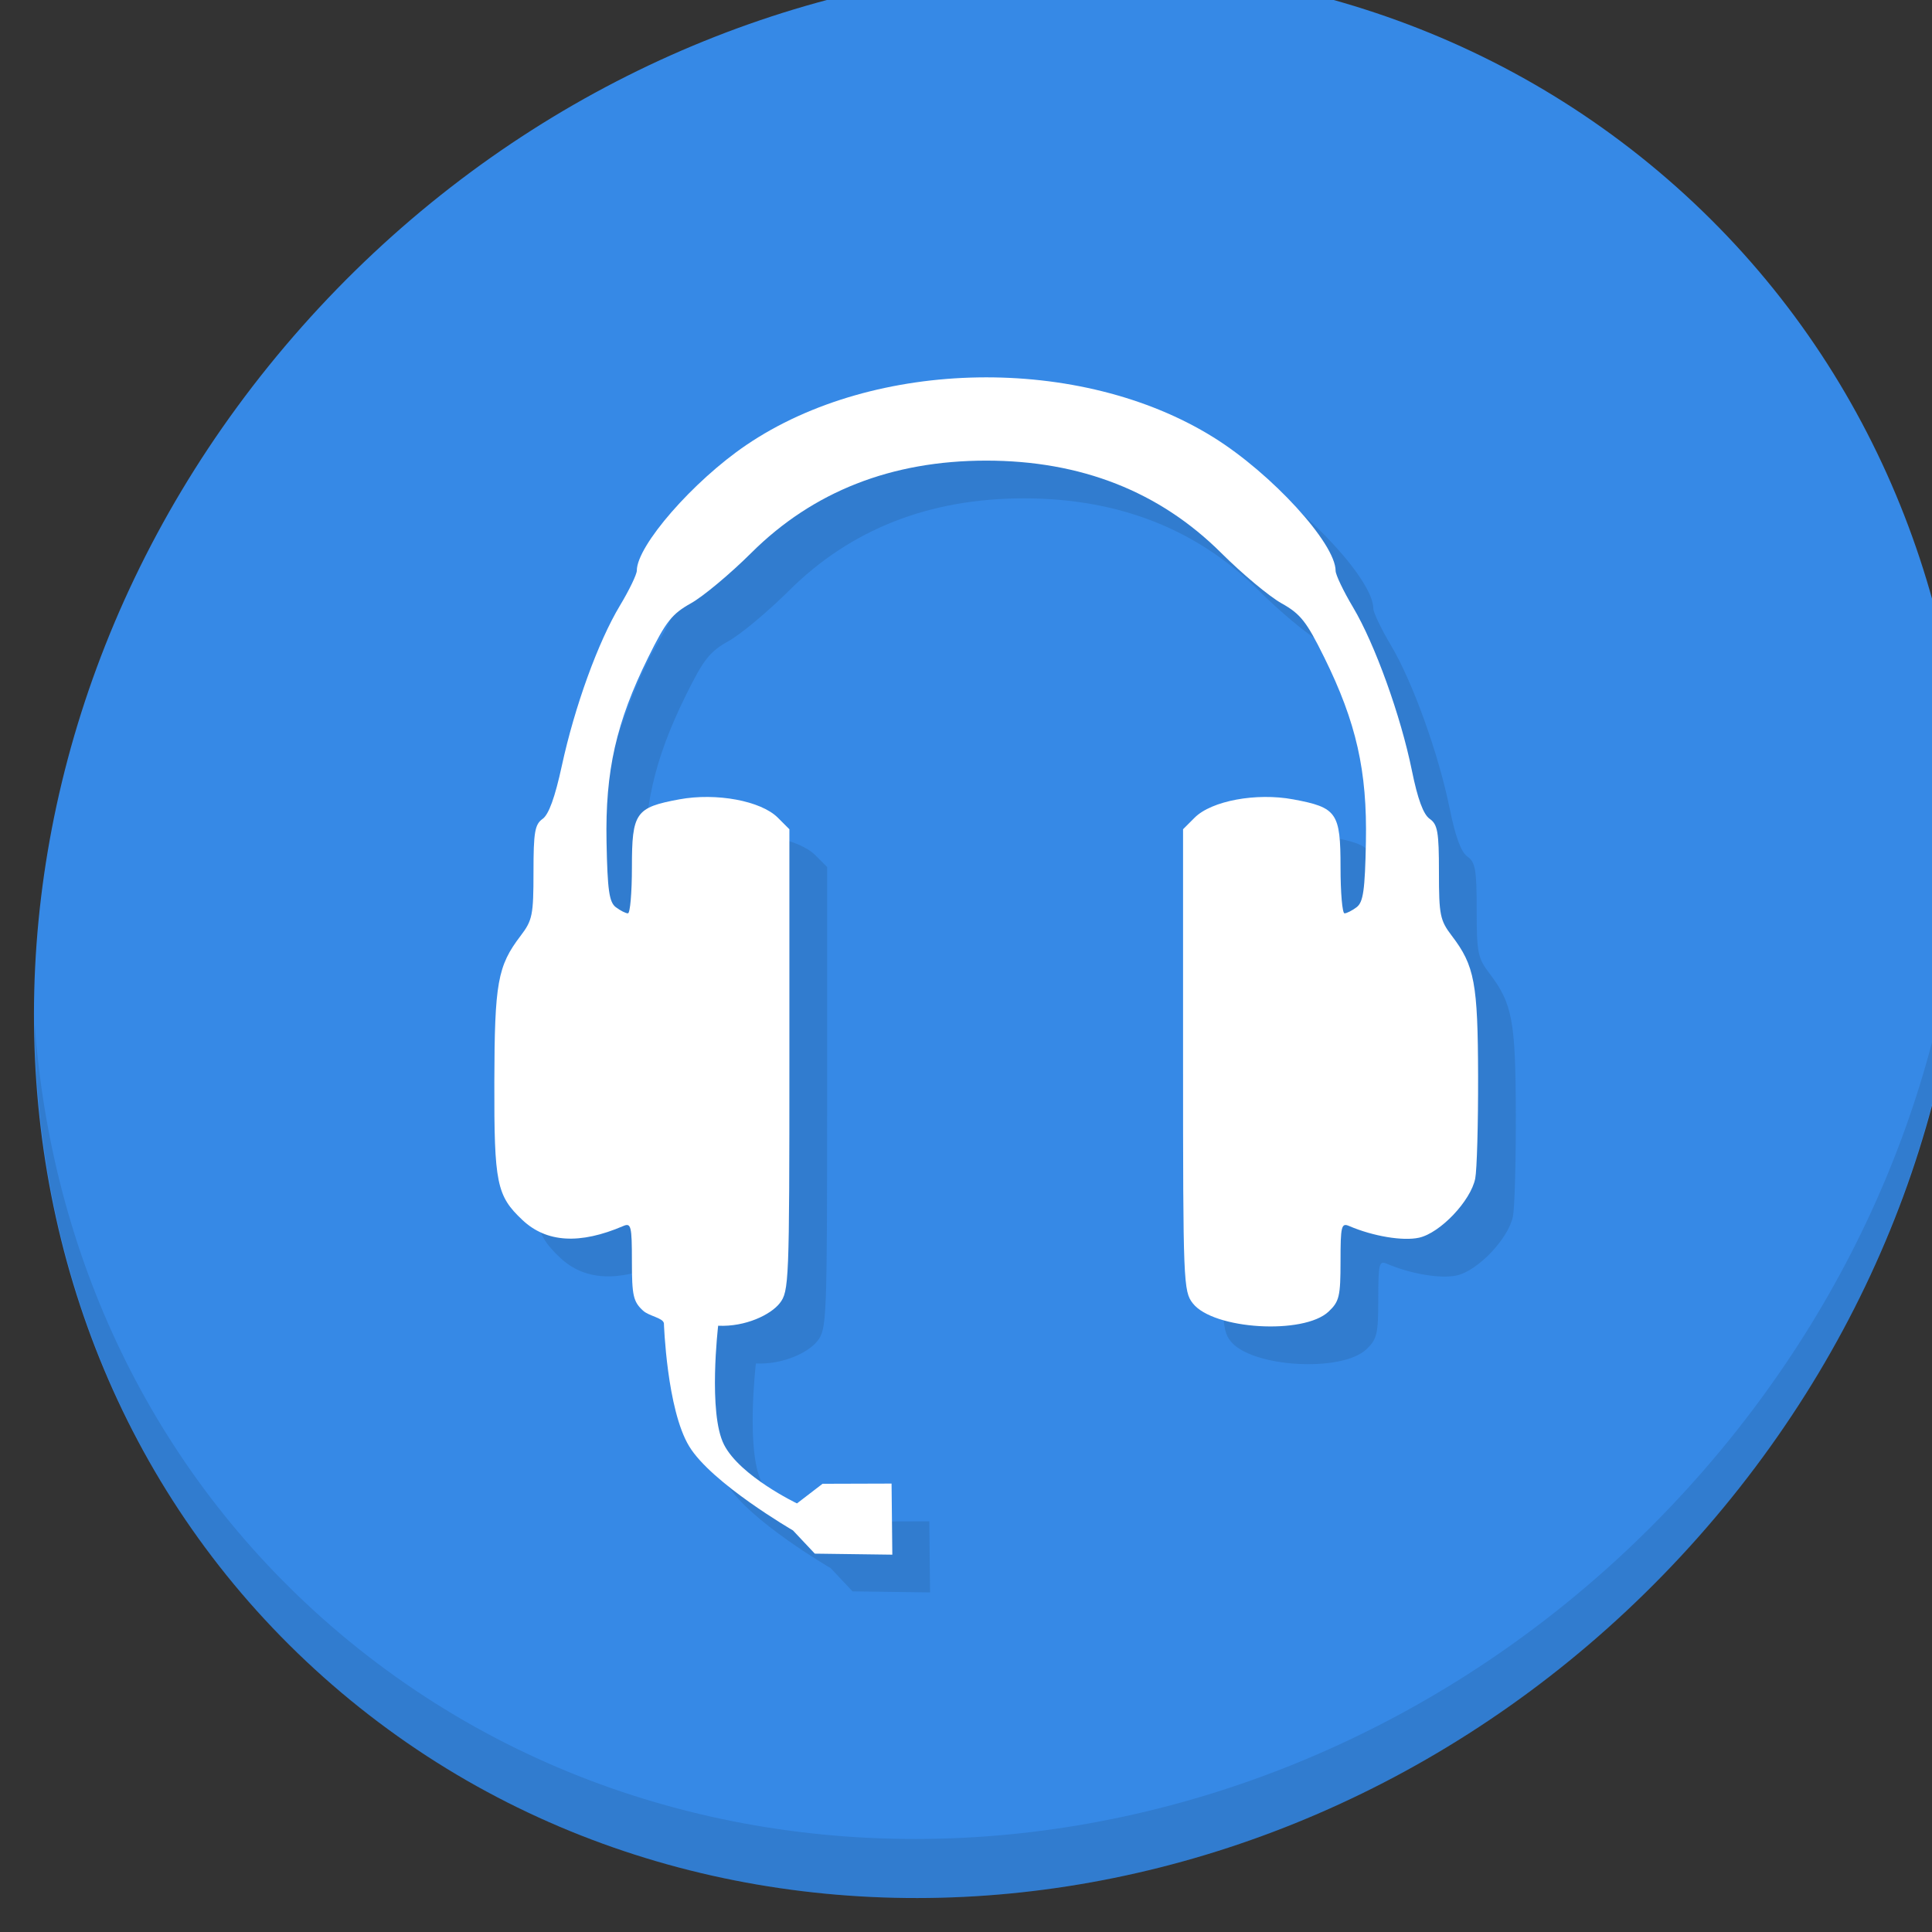 <?xml version="1.0" encoding="UTF-8" standalone="no"?>
<svg
   xmlns:dc="http://purl.org/dc/elements/1.1/"
   xmlns:cc="http://creativecommons.org/ns#"
   xmlns:rdf="http://www.w3.org/1999/02/22-rdf-syntax-ns#"
   xmlns:svg="http://www.w3.org/2000/svg"
   xmlns="http://www.w3.org/2000/svg"
   xmlns:sodipodi="http://sodipodi.sourceforge.net/DTD/sodipodi-0.dtd"
   xmlns:inkscape="http://www.inkscape.org/namespaces/inkscape"
   height="512"
   id="Layer_1"
   version="1.1"
   viewBox="0 0 512 512"
   width="512"
   xml:space="preserve"
   inkscape:version="0.92.2 5c3e80d, 2017-08-06"
   sodipodi:docname="audio-headset.svg"><rect x="0" y="0" width="512" height="512" fill="#333333" stroke="none"/><defs
     id="defs50" /><sodipodi:namedview
     pagecolor="#ffffff"
     bordercolor="#666666"
     borderopacity="1"
     objecttolerance="10"
     gridtolerance="10"
     guidetolerance="10"
     inkscape:pageopacity="0"
     inkscape:pageshadow="2"
     inkscape:window-width="1366"
     inkscape:window-height="717"
     id="namedview48"
     showgrid="false"
     inkscape:zoom="0.11810312"
     inkscape:cx="2110.2863"
     inkscape:cy="-731.76915"
     inkscape:window-x="0"
     inkscape:window-y="24"
     inkscape:window-maximized="1"
     inkscape:current-layer="Layer_1" /><g
     id="g18-0"
     transform="matrix(3.914,0,0,3.914,5.344,272.786)" /><g
     id="g20-8"
     transform="matrix(3.914,0,0,3.914,5.344,272.786)" /><g
     id="g22-2"
     transform="matrix(3.914,0,0,3.914,5.344,272.786)" /><g
     id="g24-8"
     transform="matrix(3.914,0,0,3.914,5.344,272.786)" /><g
     id="g26-1"
     transform="matrix(3.914,0,0,3.914,5.344,272.786)" /><g
     id="g28-7"
     transform="matrix(3.914,0,0,3.914,5.344,272.786)" /><g
     id="g30-4"
     transform="matrix(3.914,0,0,3.914,5.344,272.786)" /><g
     id="g32-8"
     transform="matrix(3.914,0,0,3.914,5.344,272.786)" /><g
     id="g34-2"
     transform="matrix(3.914,0,0,3.914,5.344,272.786)" /><g
     id="g36-0"
     transform="matrix(3.914,0,0,3.914,5.344,272.786)" /><g
     id="g38-4"
     transform="matrix(3.914,0,0,3.914,5.344,272.786)" /><g
     id="g40-9"
     transform="matrix(3.914,0,0,3.914,5.344,272.786)" /><g
     id="g42-1"
     transform="matrix(3.914,0,0,3.914,5.344,272.786)" /><g
     id="g44-4"
     transform="matrix(3.914,0,0,3.914,5.344,272.786)" /><g
     id="g46-0"
     transform="matrix(3.914,0,0,3.914,5.344,272.786)" /><g
     id="g864"><path
       style="fill:#3689e6;fill-opacity:1;stroke-width:11.11"
       inkscape:connector-curvature="0"
       d="M 441.914,47.474 C 544.107,136.049 547.741,297.174 450.031,407.373 352.32,517.572 190.28,535.101 88.087,446.526 -14.106,357.951 -17.74,196.826 79.97,86.627 177.68,-23.572 339.721,-41.101 441.914,47.474 Z"
       id="path911" /><g
       id="g915"
       transform="matrix(8.045,6.973,-7.692,8.675,256.53,-128.547)"><path
         id="path913"
         d="m 40.03,7.531 c 3.712,4.084 5.969,9.514 5.969,15.469 0,12.703 -10.297,23 -23,23 C 17.045,46 11.615,43.744 7.53,40.031 11.708,44.322 17.54,47 23.999,47 c 12.703,0 23,-10.298 23,-23 0,-6.462 -2.677,-12.291 -6.969,-16.469 z"
         inkscape:connector-curvature="0"
         style="opacity:0.1" /></g><path
       style="fill:#317ccf;fill-opacity:1;stroke-width:1.304"
       d="m 185.938,360.655 c -0.297,-1.446 -3.929,-1.848 -5.542,-3.336 -2.569,-2.369 -2.934,-3.993 -2.934,-13.05 0,-9.356 -0.218,-10.251 -2.282,-9.365 -11.5,4.936 -20.341,4.415 -26.714,-1.574 -6.859,-6.446 -7.524,-9.707 -7.461,-36.578 0.062,-26.336 0.854,-30.746 6.963,-38.755 3.128,-4.101 3.413,-5.509 3.413,-16.877 0,-10.589 0.353,-12.651 2.415,-14.106 1.63,-1.15 3.287,-5.73 5.099,-14.093 3.399,-15.692 9.625,-32.856 15.39,-42.43 2.465,-4.093 4.481,-8.275 4.481,-9.292 0,-6.587 14.917,-23.692 29.006,-33.259 34.035,-23.113 88.576,-24.003 123.843,-2.022 15.443,9.625 32.333,28.089 32.333,35.346 0,1.053 2.083,5.412 4.629,9.686 5.777,9.697 12.637,28.735 15.589,43.257 1.533,7.544 3.032,11.615 4.709,12.789 2.117,1.483 2.46,3.451 2.46,14.125 0,11.368 0.285,12.775 3.413,16.877 6.041,7.92 6.901,12.52 6.963,37.246 0.031,12.642 -0.311,24.828 -0.762,27.081 -1.182,5.911 -9.28,14.437 -14.891,15.678 -4.267,0.944 -12.195,-0.382 -18.523,-3.098 -2.064,-0.886 -2.282,0.009 -2.282,9.365 0,9.27 -0.329,10.654 -3.17,13.324 -6.601,6.201 -30.51,4.752 -35.962,-2.18 -2.512,-3.193 -2.599,-5.353 -2.599,-64.48 v -61.176 l 3.069,-3.069 c 4.469,-4.469 16.31,-6.668 26.119,-4.85 11.598,2.15 12.544,3.508 12.544,18.02 0,6.703 0.475,12.187 1.055,12.187 0.58,0 2.025,-0.734 3.21,-1.63 1.761,-1.332 2.211,-4.494 2.46,-17.279 0.366,-18.818 -2.538,-31.687 -11.035,-48.904 -4.7,-9.524 -6.297,-11.546 -11.339,-14.362 -3.228,-1.802 -10.407,-7.796 -15.953,-13.319 -16.368,-16.299 -37.192,-24.483 -62.293,-24.483 -25.101,0 -45.925,8.185 -62.293,24.483 -5.547,5.523 -12.726,11.517 -15.953,13.319 -5.042,2.815 -6.639,4.838 -11.339,14.362 -8.497,17.217 -11.401,30.086 -11.035,48.904 0.249,12.786 0.699,15.948 2.46,17.279 1.186,0.897 2.63,1.63 3.21,1.63 0.58,0 1.055,-5.484 1.055,-12.187 0,-14.512 0.946,-15.87 12.544,-18.02 9.808,-1.818 21.65,0.381 26.119,4.85 l 3.069,3.069 v 61.176 c 0,58.934 -0.094,61.296 -2.574,64.449 -2.357,2.996 -9.02,6.291 -16.302,5.949 0,0 -2.719,23.124 1.542,31.499 4.262,8.375 19.344,15.588 19.344,15.588 l 6.775,-5.201 18.293,-0.056 0.201,18.842 -20.54,-0.273 -5.793,-6.156 c 0,0 -21.552,-12.498 -27.5,-22.284 -5.948,-9.786 -6.701,-32.633 -6.701,-32.633 z"
       id="path857"
       inkscape:connector-curvature="0"
       sodipodi:nodetypes="scscscsscsssssssccssccscsscscssssscsssscsssssssccscszcccccczs" /><path
       sodipodi:nodetypes="scscscsscsssssssccssccscsscscssssscsssscsssssssccscszcccccczs"
       inkscape:connector-curvature="0"
       id="path868"
       d="m 175.938,350.655 c -0.297,-1.446 -3.929,-1.848 -5.542,-3.336 -2.569,-2.369 -2.934,-3.993 -2.934,-13.05 0,-9.356 -0.218,-10.251 -2.282,-9.365 -11.5,4.936 -20.341,4.415 -26.714,-1.574 -6.859,-6.446 -7.524,-9.707 -7.461,-36.578 0.062,-26.336 0.854,-30.746 6.963,-38.755 3.128,-4.101 3.413,-5.509 3.413,-16.877 0,-10.589 0.353,-12.651 2.415,-14.106 1.63,-1.15 3.287,-5.73 5.099,-14.093 3.399,-15.692 9.625,-32.856 15.39,-42.43 2.465,-4.093 4.481,-8.275 4.481,-9.292 0,-6.587 14.917,-23.692 29.006,-33.259 34.035,-23.113 88.576,-24.003 123.843,-2.022 15.443,9.625 32.333,28.089 32.333,35.346 0,1.053 2.083,5.412 4.629,9.686 5.777,9.697 12.637,28.735 15.589,43.257 1.533,7.544 3.032,11.615 4.709,12.789 2.117,1.483 2.46,3.451 2.46,14.125 0,11.368 0.285,12.775 3.413,16.877 6.041,7.92 6.901,12.52 6.963,37.246 0.031,12.642 -0.311,24.828 -0.762,27.081 -1.182,5.911 -9.28,14.437 -14.891,15.678 -4.267,0.944 -12.195,-0.382 -18.523,-3.098 -2.064,-0.886 -2.282,0.009 -2.282,9.365 0,9.27 -0.329,10.654 -3.17,13.324 -6.601,6.201 -30.51,4.752 -35.962,-2.18 -2.512,-3.193 -2.599,-5.353 -2.599,-64.48 v -61.176 l 3.069,-3.069 c 4.469,-4.469 16.31,-6.668 26.119,-4.85 11.598,2.15 12.544,3.508 12.544,18.02 0,6.703 0.475,12.187 1.055,12.187 0.58,0 2.025,-0.734 3.21,-1.63 1.761,-1.332 2.211,-4.494 2.46,-17.279 0.366,-18.818 -2.538,-31.687 -11.035,-48.904 -4.7,-9.524 -6.297,-11.546 -11.339,-14.362 -3.228,-1.802 -10.407,-7.796 -15.953,-13.319 -16.368,-16.299 -37.192,-24.483 -62.293,-24.483 -25.101,0 -45.925,8.185 -62.293,24.483 -5.547,5.523 -12.726,11.517 -15.953,13.319 -5.042,2.815 -6.639,4.838 -11.339,14.362 -8.497,17.217 -11.401,30.086 -11.035,48.904 0.249,12.786 0.699,15.948 2.46,17.279 1.186,0.897 2.63,1.63 3.21,1.63 0.58,0 1.055,-5.484 1.055,-12.187 0,-14.512 0.946,-15.87 12.544,-18.02 9.808,-1.818 21.65,0.381 26.119,4.85 l 3.069,3.069 v 61.176 c 0,58.934 -0.094,61.296 -2.574,64.449 -2.357,2.996 -9.02,6.291 -16.302,5.949 0,0 -2.719,23.124 1.542,31.499 4.262,8.375 19.344,15.588 19.344,15.588 l 6.775,-5.201 18.293,-0.056 0.201,18.842 -20.54,-0.273 -5.793,-6.156 c 0,0 -21.552,-12.498 -27.5,-22.284 -5.948,-9.786 -6.701,-32.633 -6.701,-32.633 z"
       style="fill:#ffffff;stroke-width:1.304" /></g></svg>